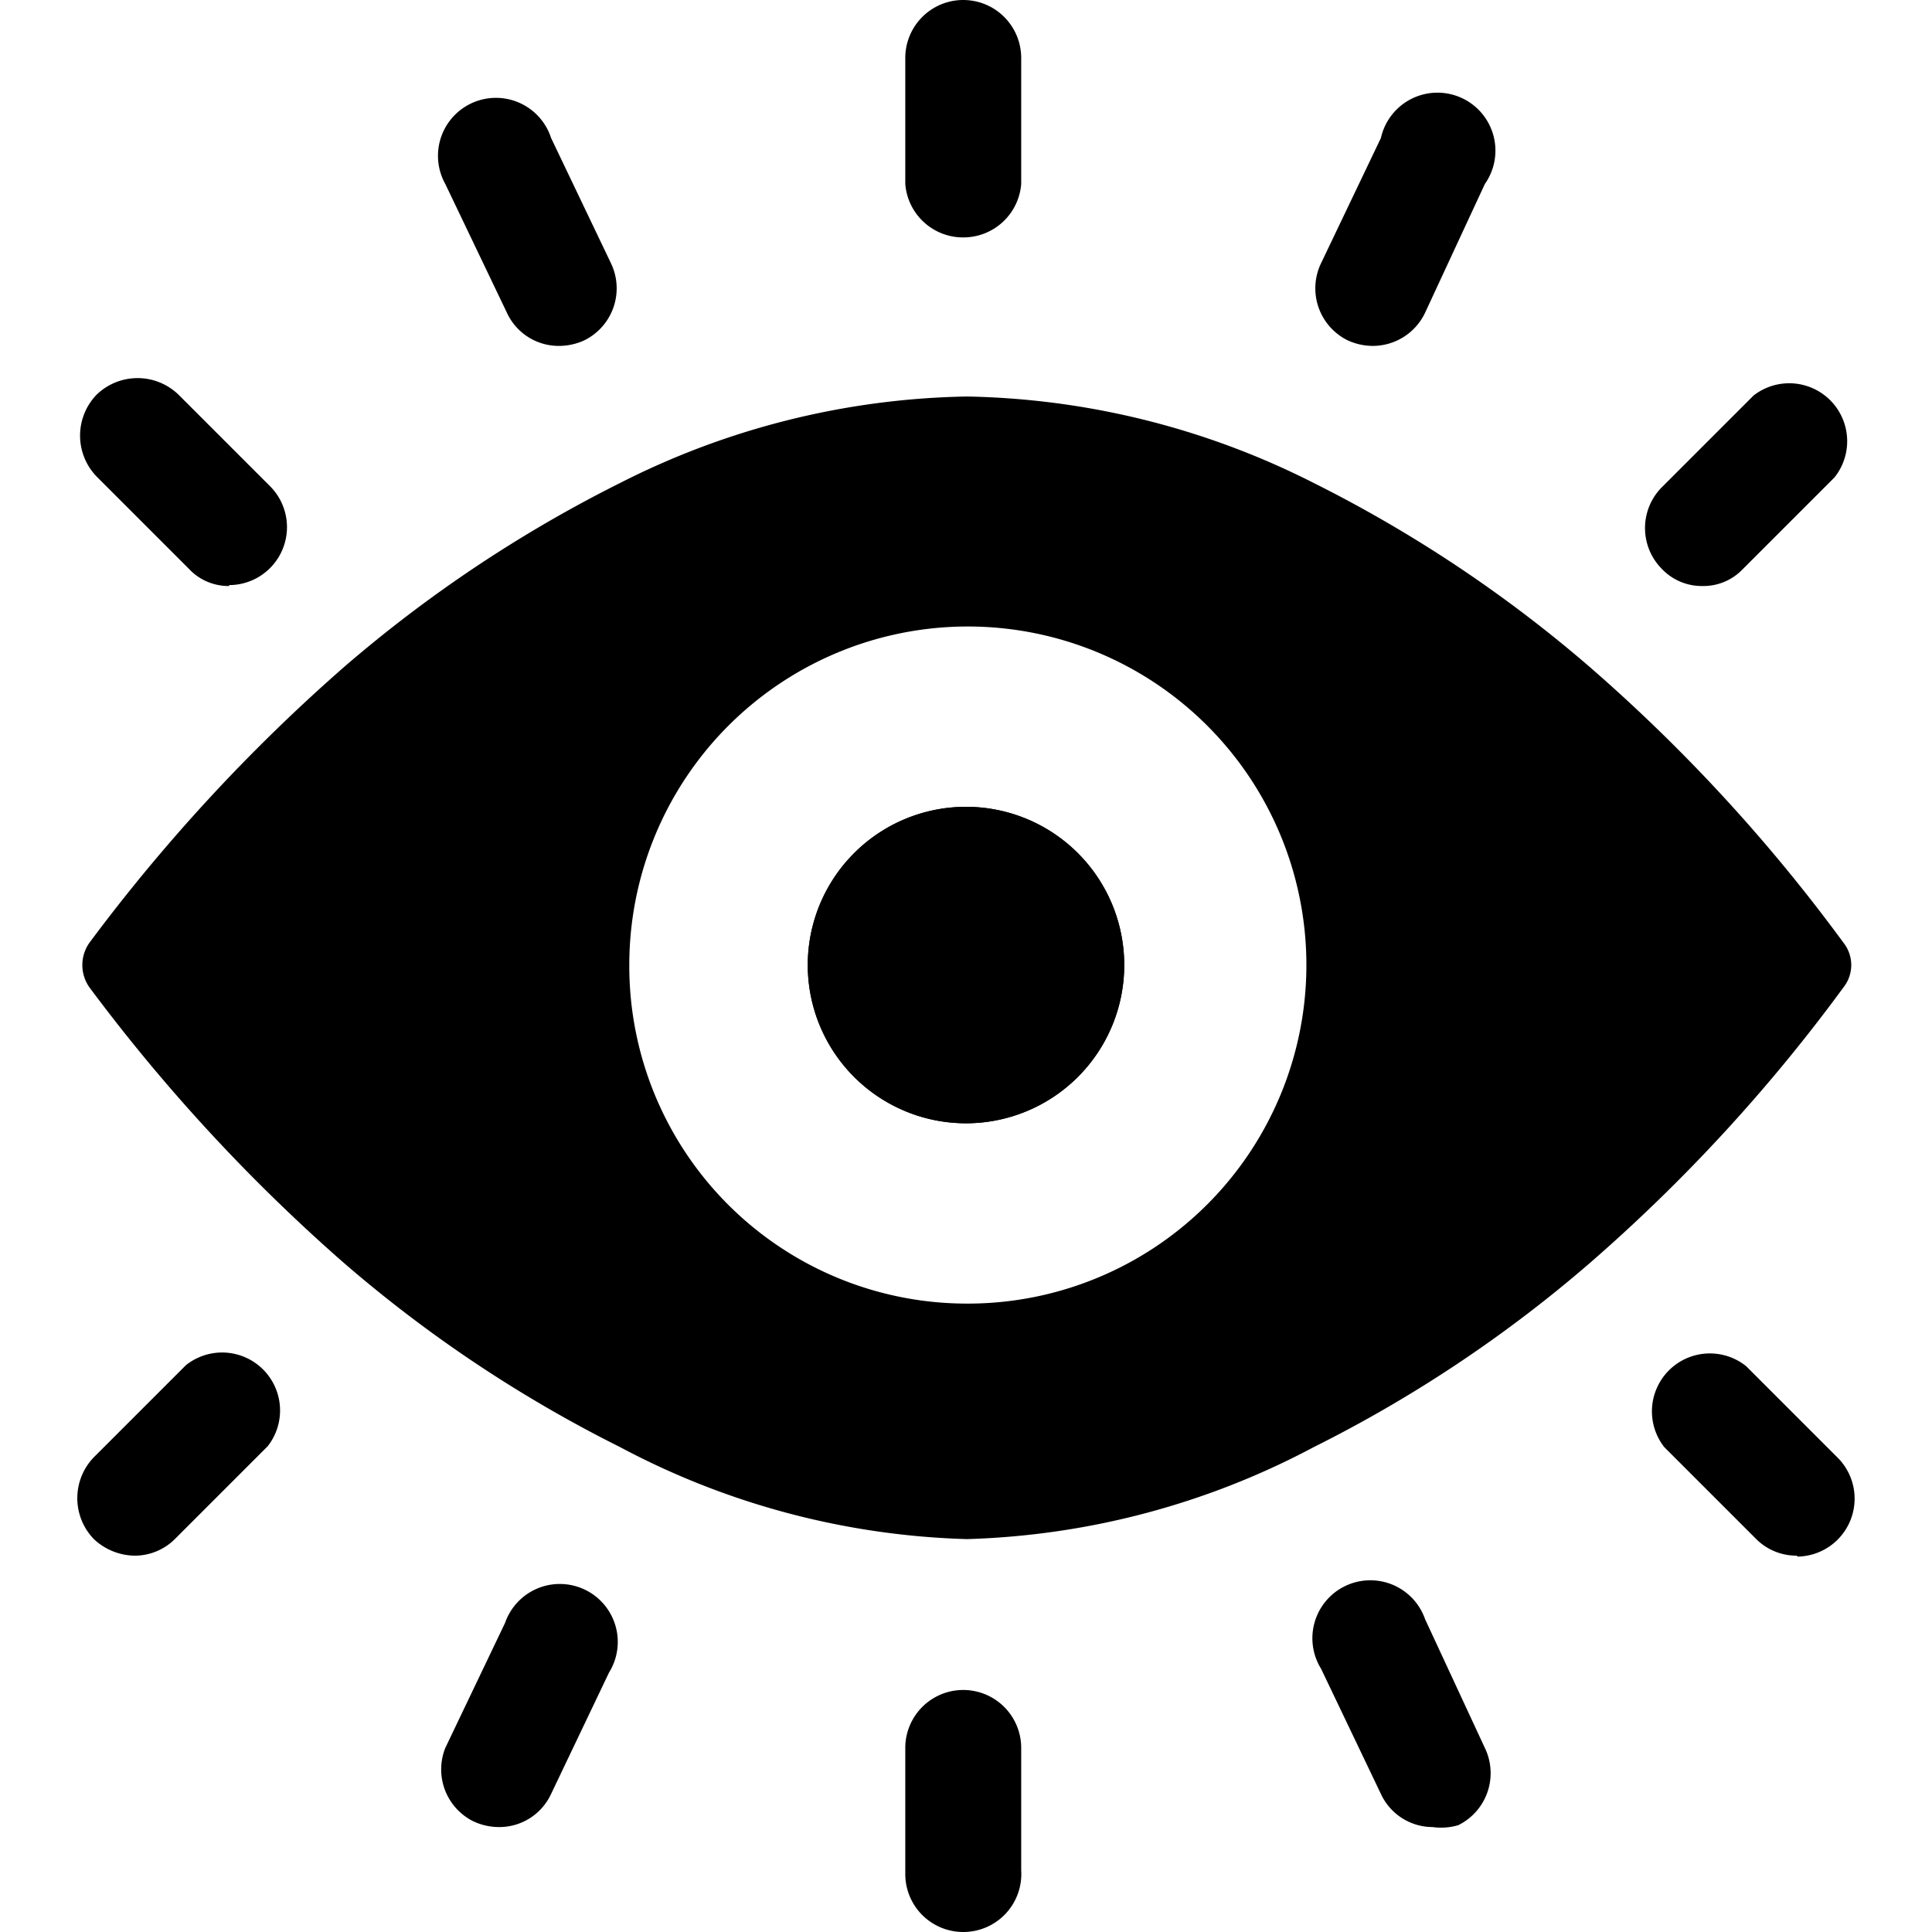 <?xml version="1.0" standalone="no"?><!DOCTYPE svg PUBLIC "-//W3C//DTD SVG 1.1//EN" "http://www.w3.org/Graphics/SVG/1.1/DTD/svg11.dtd"><svg class="icon" width="128px" height="128.00px" viewBox="0 0 1024 1024" version="1.1" xmlns="http://www.w3.org/2000/svg"><path  d="M512 595.362a83.868 83.868 0 1 1 83.868-83.868 83.868 83.868 0 0 1-83.868 83.868z"  /><path  d="M512 230.636c-247.702 0-449.082 280.859-449.082 280.859s201.38 280.859 449.082 280.859 448.594-280.859 448.594-280.859-200.892-280.859-448.594-280.859zM333.538 511.495a179.438 179.438 0 1 1 179.438 179.438A178.95 178.95 0 0 1 333.538 511.495z"  /><path  d="M977.173 499.792a891.825 891.825 0 0 0-134.578-146.281 709.461 709.461 0 0 0-146.281-97.52 422.751 422.751 0 0 0-183.826-45.835 420.801 420.801 0 0 0-183.826 45.835 709.461 709.461 0 0 0-146.281 97.52 937.659 937.659 0 0 0-135.066 146.281 20.479 20.479 0 0 0 0 23.405 937.659 937.659 0 0 0 135.066 146.281 706.048 706.048 0 0 0 146.281 97.52 415.437 415.437 0 0 0 183.826 48.76 416.9 416.9 0 0 0 183.826-48.76 706.048 706.048 0 0 0 146.281-97.52 891.825 891.825 0 0 0 134.578-146.281 19.016 19.016 0 0 0 0-23.405z m-465.173 272.082a490.528 490.528 0 0 1-303.289-135.066A893.775 893.775 0 0 1 89.736 511.495a889.874 889.874 0 0 1 118.975-125.801C279.901 324.256 390.587 251.115 512 251.115s232.099 73.14 303.289 134.578a889.874 889.874 0 0 1 119.95 125.801c-40.959 52.173-216.983 260.38-423.239 260.38zM512 125.801A30.719 30.719 0 0 1 479.818 97.52V30.719a30.719 30.719 0 0 1 61.438 0V97.52a30.719 30.719 0 0 1-29.256 28.281zM121.431 310.603a28.769 28.769 0 0 1-21.455-9.264l-48.76-48.76a31.207 31.207 0 0 1 0-43.397 31.207 31.207 0 0 1 43.397 0l48.76 48.76a30.719 30.719 0 0 1-21.942 52.173zM296.48 183.338a30.231 30.231 0 0 1-27.793-17.554L236.017 97.52a30.719 30.719 0 1 1 56.074-24.38l31.694 66.314a30.719 30.719 0 0 1-14.14 40.959 32.182 32.182 0 0 1-13.165 2.926zM902.569 310.603a29.256 29.256 0 0 1-21.942-9.264 30.719 30.719 0 0 1 0-42.909l48.76-48.76a30.719 30.719 0 0 1 42.909 43.397l-48.76 48.76a28.769 28.769 0 0 1-20.967 8.777zM727.52 183.338a32.182 32.182 0 0 1-13.165-2.926 30.719 30.719 0 0 1-14.14-40.959l31.694-66.314a30.719 30.719 0 1 1 55.099 24.38l-31.694 68.264a30.719 30.719 0 0 1-27.793 17.554zM512 1023.965a30.719 30.719 0 0 1-32.182-30.719V926.444a30.719 30.719 0 0 1 61.438 0v64.851a30.719 30.719 0 0 1-29.256 32.669zM952.305 824.536a30.231 30.231 0 0 1-21.455-8.777l-48.76-48.76a30.719 30.719 0 0 1 43.397-42.909l48.76 48.76a30.719 30.719 0 0 1-21.455 52.173zM759.214 968.378a30.231 30.231 0 0 1-27.306-17.554l-31.694-66.314a30.719 30.719 0 1 1 55.099-26.331l31.694 68.264a30.719 30.719 0 0 1-14.14 40.959 32.669 32.669 0 0 1-13.653 0.975zM71.695 824.536a32.182 32.182 0 0 1-21.942-8.777 31.207 31.207 0 0 1 0-43.397l48.76-48.76a30.719 30.719 0 0 1 43.397 42.909l-48.76 48.76a30.231 30.231 0 0 1-21.455 9.264zM264.298 968.378a32.182 32.182 0 0 1-13.165-2.926A30.719 30.719 0 0 1 236.017 926.444l31.694-66.314a30.719 30.719 0 1 1 55.099 26.331l-30.719 64.364a30.231 30.231 0 0 1-27.793 17.554z"  /><path  d="M512 511.495m-63.388 0a63.388 63.388 0 1 0 126.777 0 63.388 63.388 0 1 0-126.777 0Z"  /><path  d="M512 427.627a83.868 83.868 0 1 0 83.868 83.868 83.868 83.868 0 0 0-83.868-83.868z m0 126.777a43.397 43.397 0 1 1 42.909-42.909 42.909 42.909 0 0 1-42.909 42.909z"  /></svg>
